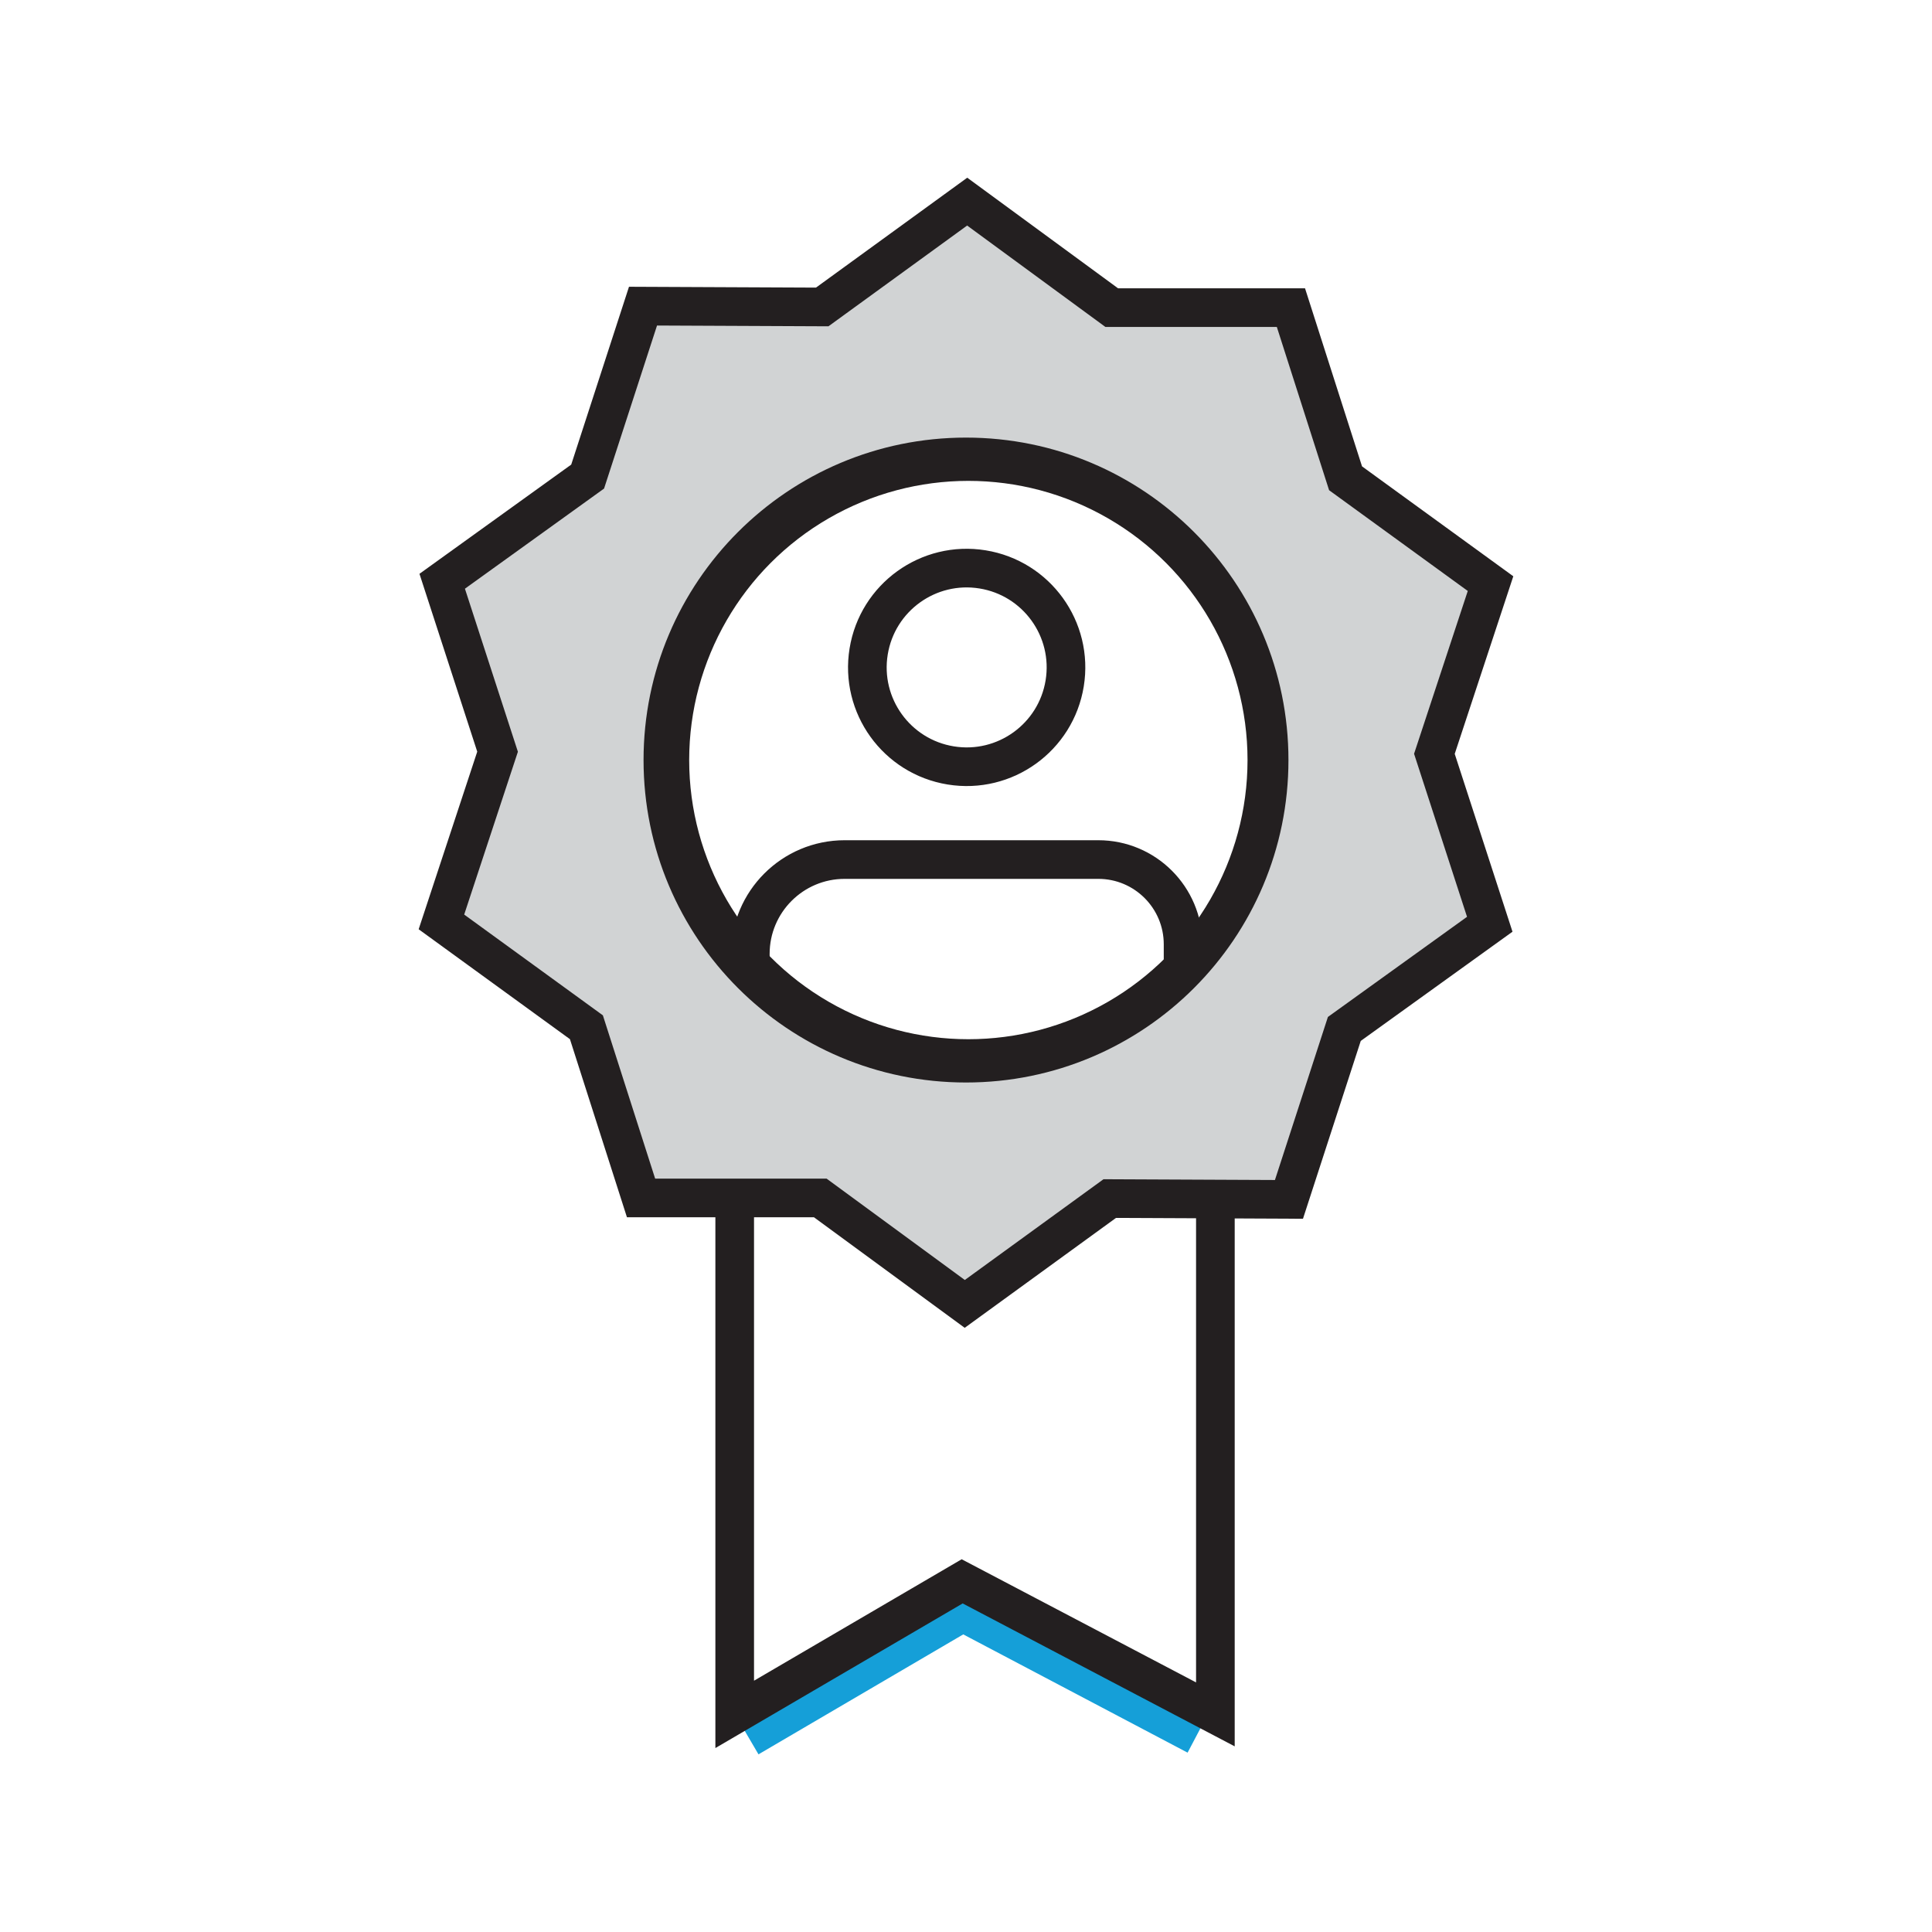 <?xml version="1.0" encoding="UTF-8"?><svg xmlns="http://www.w3.org/2000/svg" id="uuid-df1ac9e1-b18b-4283-a660-0a0f6b6ffd32" viewBox="0 0 500 500"><polyline points="193.77 449.71 249.16 417.26 309.68 449.16" fill="none" stroke="#159fd8" stroke-miterlimit="10" stroke-width="10"/><polyline points="190.14 308.87 190.14 443.68 249.01 409.25 314.54 443.68 314.54 310.31" fill="none" stroke="#231f20" stroke-miterlimit="10" stroke-width="10"/><circle cx="250.61" cy="196.7" r="78.45" fill="none" stroke="#231f20" stroke-miterlimit="10" stroke-width="12.4"/><path d="M385.75,151.04l-37.52-27.26-14.14-44.17h-46.38l-37.4-27.43-37.52,27.26-46.38-.21-14.33,44.11-37.64,27.09,14.33,44.11-14.53,44.05,37.52,27.26,14.14,44.17h46.38l37.4,27.43,37.52-27.26,46.38.21,14.33-44.11,37.64-27.09-14.33-44.11,14.53-44.05h0ZM250,275.15c-43.33,0-78.45-35.12-78.45-78.45s35.12-78.45,78.45-78.45,78.45,35.12,78.45,78.45-35.12,78.45-78.45,78.45Z" fill="#d1d3d4" stroke="#231f20" stroke-miterlimit="10" stroke-width="10"/><circle cx="250.18" cy="172.72" r="25.7" transform="translate(39.6 392) rotate(-80.78)" fill="none" stroke="#231f20" stroke-miterlimit="10" stroke-width="10"/><path d="M306.18,251.9v-7.51c0-12.12-9.82-21.94-21.94-21.94h-65.64c-13.48,0-24.42,10.93-24.42,24.42v4.89" fill="none" stroke="#231f20" stroke-miterlimit="10" stroke-width="10"/></svg>